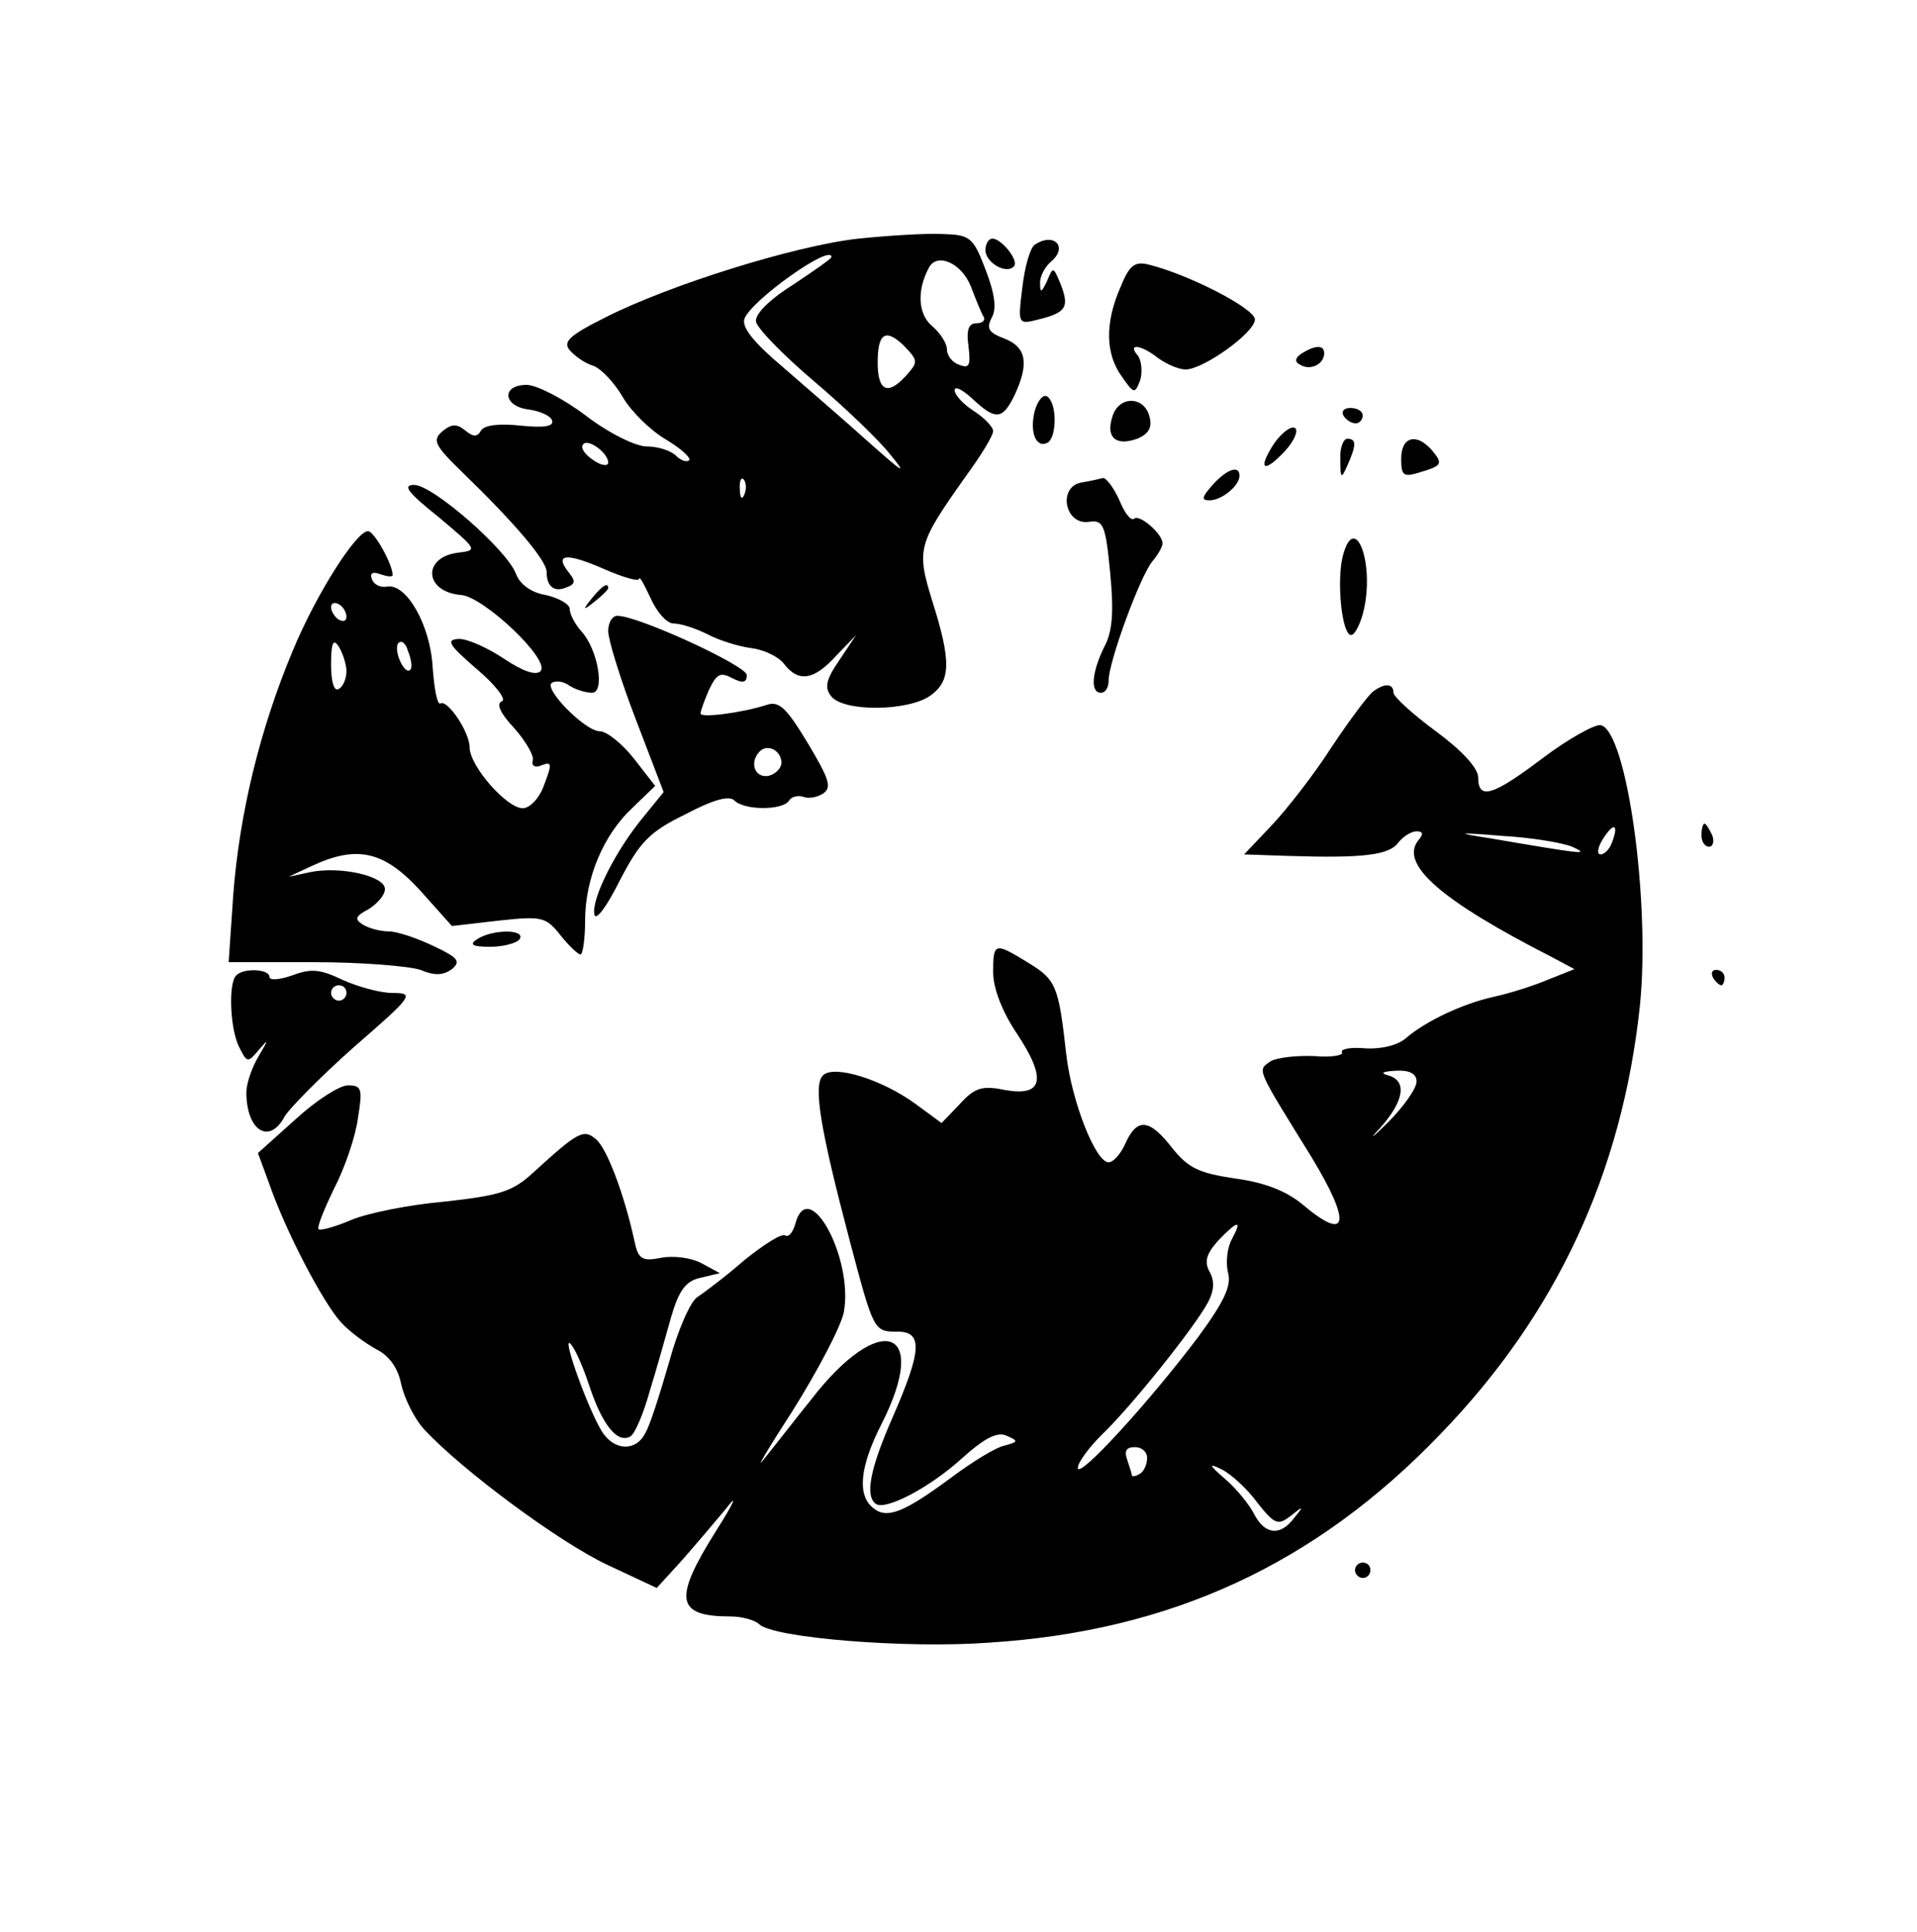 <?xml version="1.0" standalone="no"?>
<!DOCTYPE svg PUBLIC "-//W3C//DTD SVG 20010904//EN"
 "http://www.w3.org/TR/2001/REC-SVG-20010904/DTD/svg10.dtd">
<svg version="1.0" xmlns="http://www.w3.org/2000/svg"
 width="249pt" height="251pt" viewBox="0 0 249 251"
 preserveAspectRatio="xMidYMid meet">

<g transform="translate(0,251) scale(0.1,-0.1)"
fill="#000000" stroke="none">
<path d="M1115 2200 c-82 -9 -245 -60 -328 -102 -48 -24 -56 -32 -47 -43 7 -8
20 -17 30 -20 10 -3 28 -22 39 -41 11 -19 37 -44 56 -55 20 -12 33 -24 30 -27
-3 -3 -11 0 -17 6 -7 7 -24 12 -38 12 -14 0 -49 17 -79 40 -29 22 -64 40 -77
40 -33 0 -31 -28 3 -32 14 -2 28 -8 30 -14 3 -8 -10 -10 -40 -7 -28 3 -47 1
-52 -6 -5 -9 -10 -9 -21 0 -11 9 -18 8 -29 -1 -14 -12 -11 -18 27 -55 66 -64
108 -113 108 -128 0 -19 10 -27 26 -20 11 4 12 8 3 19 -20 25 -3 26 45 5 25
-11 46 -17 46 -13 1 4 7 -8 15 -25 8 -18 21 -33 30 -33 9 0 28 -6 44 -14 15
-8 41 -16 57 -18 16 -2 35 -11 42 -20 19 -25 39 -22 68 10 l26 27 -22 -33
c-18 -26 -19 -36 -10 -47 17 -20 99 -19 128 1 27 19 28 44 3 123 -21 68 -19
74 44 163 19 26 35 52 35 58 0 5 -11 17 -25 26 -14 9 -25 21 -25 27 0 6 10 1
23 -11 30 -28 39 -28 55 5 19 41 15 62 -13 73 -21 8 -24 13 -17 27 7 12 4 32
-8 63 -16 42 -20 45 -56 46 -22 1 -70 -2 -109 -6z m-35 -24 c0 -2 -23 -18 -50
-36 -32 -20 -50 -39 -48 -48 2 -9 35 -43 75 -77 39 -33 84 -76 99 -95 23 -28
18 -25 -27 15 -31 28 -81 71 -112 98 -38 32 -54 52 -50 63 9 24 113 98 113 80z
m181 -38 c7 -18 14 -36 17 -40 2 -5 -3 -8 -10 -8 -10 0 -13 -9 -10 -30 3 -25
1 -29 -12 -24 -9 3 -16 12 -16 20 0 8 -9 22 -20 31 -18 16 -19 47 -3 76 11 19
42 5 54 -25z m-85 -117 c-23 -25 -36 -19 -36 18 0 38 10 45 34 22 19 -20 19
-21 2 -40z m-386 -112 c0 -5 -9 -4 -19 3 -11 7 -17 16 -14 20 5 10 33 -10 33
-23z m177 -41 c-3 -8 -6 -5 -6 6 -1 11 2 17 5 13 3 -3 4 -12 1 -19z"/>
<path d="M1280 2185 c0 -16 27 -32 37 -21 7 7 -16 36 -28 36 -5 0 -9 -7 -9
-15z"/>
<path d="M1344 2192 c-6 -4 -13 -29 -16 -55 -6 -48 -6 -49 21 -42 36 9 40 16
29 45 -10 24 -10 24 -18 5 -7 -15 -9 -16 -9 -4 -1 9 6 22 14 29 23 19 4 39
-21 22z"/>
<path d="M1455 2136 c-20 -46 -19 -86 2 -115 16 -23 17 -23 24 -5 3 10 2 25
-3 32 -14 16 3 15 26 -3 11 -8 27 -15 36 -15 23 0 90 48 90 65 0 14 -85 58
-137 71 -19 5 -26 0 -38 -30z"/>
<path d="M1691 2051 c-9 -6 -10 -11 -2 -15 13 -8 31 1 31 15 0 11 -11 11 -29
0z"/>
<path d="M1344 1976 c-7 -28 2 -49 17 -41 12 8 12 52 -1 60 -5 3 -12 -5 -16
-19z"/>
<path d="M1445 1969 c-9 -27 4 -39 32 -29 15 6 20 15 16 29 -7 27 -40 27 -48
0z"/>
<path d="M1745 1970 c3 -5 10 -10 16 -10 5 0 9 5 9 10 0 6 -7 10 -16 10 -8 0
-12 -4 -9 -10z"/>
<path d="M1655 1934 c-22 -34 -14 -40 14 -10 12 13 18 27 13 30 -5 3 -17 -6
-27 -20z"/>
<path d="M1741 1913 c0 -25 1 -26 9 -8 12 27 12 35 0 35 -5 0 -10 -12 -9 -27z"/>
<path d="M1820 1914 c0 -22 3 -24 23 -18 30 9 32 11 17 29 -20 23 -40 18 -40
-11z"/>
<path d="M1575 1880 c-14 -16 -15 -20 -4 -20 16 0 39 19 39 32 0 14 -16 9 -35
-12z"/>
<path d="M1404 1883 c-30 -6 -21 -55 10 -51 19 3 22 -3 28 -66 5 -52 3 -77 -8
-97 -16 -33 -18 -59 -4 -59 6 0 10 7 10 16 0 24 41 136 57 155 7 8 13 19 13
23 0 13 -31 39 -37 32 -4 -3 -12 7 -19 24 -7 16 -17 29 -21 29 -4 -1 -17 -4
-29 -6z"/>
<path d="M570 1838 c50 -42 51 -43 25 -46 -47 -6 -44 -51 4 -55 29 -2 117 -85
103 -99 -6 -6 -23 0 -47 16 -21 14 -47 26 -59 26 -17 -1 -14 -7 23 -39 25 -21
39 -40 33 -42 -8 -3 -2 -16 16 -35 15 -17 26 -36 24 -42 -2 -7 3 -10 12 -6 13
5 13 1 3 -25 -6 -18 -19 -31 -28 -31 -21 0 -69 55 -69 79 0 20 -29 63 -38 57
-4 -2 -8 19 -10 47 -3 55 -34 109 -59 105 -9 -2 -18 3 -20 10 -3 7 1 10 11 6
9 -3 16 -4 16 -1 0 14 -24 57 -32 57 -15 0 -67 -81 -98 -156 -43 -103 -69
-212 -77 -316 l-6 -88 111 0 c61 0 123 -5 138 -10 19 -8 30 -7 41 1 12 10 8
15 -24 30 -21 10 -47 19 -58 19 -11 0 -26 4 -34 9 -11 7 -9 11 8 20 11 7 21
18 21 26 0 17 -58 30 -97 22 l-28 -6 30 14 c58 27 93 20 140 -31 l42 -47 61 7
c56 6 61 5 80 -19 11 -14 23 -25 26 -25 3 0 6 20 6 44 0 55 24 112 62 147 l29
28 -28 36 c-15 19 -35 35 -44 35 -19 0 -74 56 -62 63 5 3 15 2 23 -4 8 -5 21
-9 29 -9 17 0 8 56 -14 80 -8 9 -15 22 -15 29 0 6 -14 14 -31 18 -19 3 -34 14
-39 28 -12 31 -108 115 -132 115 -16 0 -8 -10 32 -42z m-120 -129 c0 -6 -4 -7
-10 -4 -5 3 -10 11 -10 16 0 6 5 7 10 4 6 -3 10 -11 10 -16z m0 -71 c0 -9 -4
-20 -10 -23 -6 -4 -10 9 -10 32 0 28 3 34 10 23 5 -8 10 -23 10 -32z m83 2
c-7 -8 -22 24 -16 34 4 5 10 1 13 -10 4 -10 6 -21 3 -24z"/>
<path d="M1744 1787 c-8 -33 -1 -102 11 -102 5 0 13 16 17 35 13 62 -13 126
-28 67z"/>
<path d="M769 1733 c-13 -16 -12 -17 4 -4 9 7 17 15 17 17 0 8 -8 3 -21 -13z"/>
<path d="M790 1690 c0 -11 16 -63 36 -115 l36 -94 -26 -32 c-35 -42 -68 -106
-64 -127 2 -9 16 10 33 44 26 50 38 63 85 86 36 19 57 25 64 18 13 -13 63 -13
71 0 3 5 11 7 18 5 7 -3 18 -1 26 4 12 8 8 19 -20 66 -28 46 -37 55 -54 49
-31 -10 -85 -17 -85 -11 0 4 5 17 11 31 10 21 15 23 30 15 14 -7 19 -6 19 4 0
12 -141 77 -168 77 -7 0 -12 -9 -12 -20z m225 -171 c0 -7 -8 -15 -17 -17 -18
-3 -25 18 -11 32 10 10 28 1 28 -15z"/>
<path d="M1784 1612 c-6 -4 -30 -36 -54 -72 -23 -36 -59 -82 -78 -102 l-36
-38 59 -2 c95 -3 129 1 141 17 6 8 17 15 24 15 9 0 9 -4 2 -12 -24 -31 30 -78
173 -151 l30 -16 -35 -14 c-19 -8 -51 -18 -70 -22 -40 -9 -87 -31 -113 -53
-11 -10 -32 -15 -53 -14 -20 2 -33 -1 -31 -5 3 -4 -14 -7 -36 -5 -23 1 -49 -2
-57 -7 -17 -12 -19 -7 54 -125 52 -86 47 -111 -13 -60 -21 17 -49 28 -87 33
-46 7 -60 13 -81 39 -30 39 -46 40 -61 7 -6 -14 -16 -25 -22 -25 -17 0 -48 79
-55 140 -10 89 -13 97 -49 119 -44 27 -46 27 -46 -12 0 -21 12 -52 31 -80 39
-59 34 -82 -16 -73 -29 6 -39 3 -58 -18 l-24 -25 -34 25 c-44 32 -106 51 -120
37 -13 -13 -4 -68 35 -216 31 -117 31 -117 62 -117 33 0 31 -25 -6 -110 -30
-68 -37 -104 -22 -114 13 -8 69 21 111 59 30 27 46 35 58 30 16 -7 16 -8 -2
-13 -11 -2 -42 -21 -70 -42 -61 -45 -83 -54 -101 -39 -21 17 -17 54 11 109 64
126 -2 148 -92 31 -21 -26 -48 -61 -61 -77 -12 -16 5 13 38 64 32 51 62 108
66 127 13 70 -46 179 -63 115 -3 -11 -9 -18 -13 -15 -5 3 -28 -12 -53 -32 -24
-21 -52 -42 -61 -48 -9 -5 -26 -44 -37 -85 -12 -41 -25 -83 -31 -92 -12 -24
-40 -23 -56 2 -18 29 -51 121 -42 115 5 -3 16 -27 25 -54 17 -52 37 -77 54
-67 6 4 17 30 25 59 9 29 21 72 28 97 10 34 19 46 38 50 l25 6 -24 13 c-13 7
-36 10 -52 7 -25 -5 -30 -2 -35 22 -13 60 -36 121 -50 132 -16 14 -24 9 -81
-43 -27 -25 -43 -30 -115 -38 -46 -4 -101 -15 -122 -24 -21 -9 -40 -14 -42
-12 -3 2 7 26 20 53 14 27 28 68 31 92 6 37 5 42 -13 42 -11 0 -42 -20 -68
-44 l-49 -44 14 -38 c22 -64 71 -157 94 -182 12 -13 33 -28 46 -35 16 -8 28
-24 32 -45 4 -18 17 -45 30 -59 49 -53 176 -147 238 -176 l64 -30 31 34 c17
19 43 50 59 69 16 21 11 9 -13 -29 -56 -89 -52 -111 19 -111 15 0 32 -5 37
-10 18 -18 192 -32 299 -24 236 15 424 102 586 271 151 156 236 340 259 556
14 136 -17 358 -51 365 -8 1 -42 -18 -74 -42 -66 -50 -85 -56 -85 -26 0 12
-21 35 -55 60 -30 22 -55 45 -55 50 0 12 -11 13 -26 2z m310 -196 c-3 -9 -10
-16 -15 -16 -5 0 -4 9 3 20 14 22 21 20 12 -4z m-52 -6 c24 -11 16 -10 -107
11 -45 7 -44 8 17 3 37 -2 78 -9 90 -14z m-202 -305 c0 -9 -17 -33 -37 -53
-21 -21 -26 -24 -10 -7 31 35 35 61 10 68 -11 3 -7 5 10 6 18 1 27 -4 27 -14z
m-240 -205 c-6 -11 -8 -30 -5 -43 5 -17 -5 -38 -38 -83 -63 -84 -157 -187
-157 -171 0 7 14 26 31 43 37 35 121 140 138 172 8 15 9 28 2 40 -7 13 -4 23
11 40 26 27 32 28 18 2z m-110 -284 c0 -8 -4 -18 -10 -21 -5 -3 -10 -4 -10 -1
0 2 -3 11 -6 20 -4 11 -1 16 10 16 9 0 16 -6 16 -14z m143 -58 c23 -29 27 -30
44 -17 16 13 17 13 4 -3 -18 -24 -38 -22 -52 5 -6 12 -23 33 -37 45 -22 19
-23 22 -5 13 12 -6 33 -25 46 -43z"/>
<path d="M2210 1425 c0 -8 4 -15 10 -15 5 0 7 7 4 15 -4 8 -8 15 -10 15 -2 0
-4 -7 -4 -15z"/>
<path d="M620 1290 c-11 -7 -7 -10 17 -10 17 0 35 5 38 10 8 13 -35 13 -55 0z"/>
<path d="M307 1243 c-11 -10 -8 -72 4 -94 10 -20 11 -20 26 -2 12 14 12 13 -1
-9 -9 -15 -16 -36 -16 -47 0 -50 30 -69 50 -31 6 10 46 51 90 90 76 66 79 70
50 70 -16 0 -45 8 -65 17 -29 14 -41 15 -65 6 -17 -6 -30 -7 -30 -2 0 10 -33
12 -43 2z m143 -23 c0 -5 -4 -10 -10 -10 -5 0 -10 5 -10 10 0 6 5 10 10 10 6
0 10 -4 10 -10z"/>
<path d="M2225 1240 c3 -5 8 -10 11 -10 2 0 4 5 4 10 0 6 -5 10 -11 10 -5 0
-7 -4 -4 -10z"/>
<path d="M1760 470 c0 -5 5 -10 10 -10 6 0 10 5 10 10 0 6 -4 10 -10 10 -5 0
-10 -4 -10 -10z"/>
</g>
</svg>

